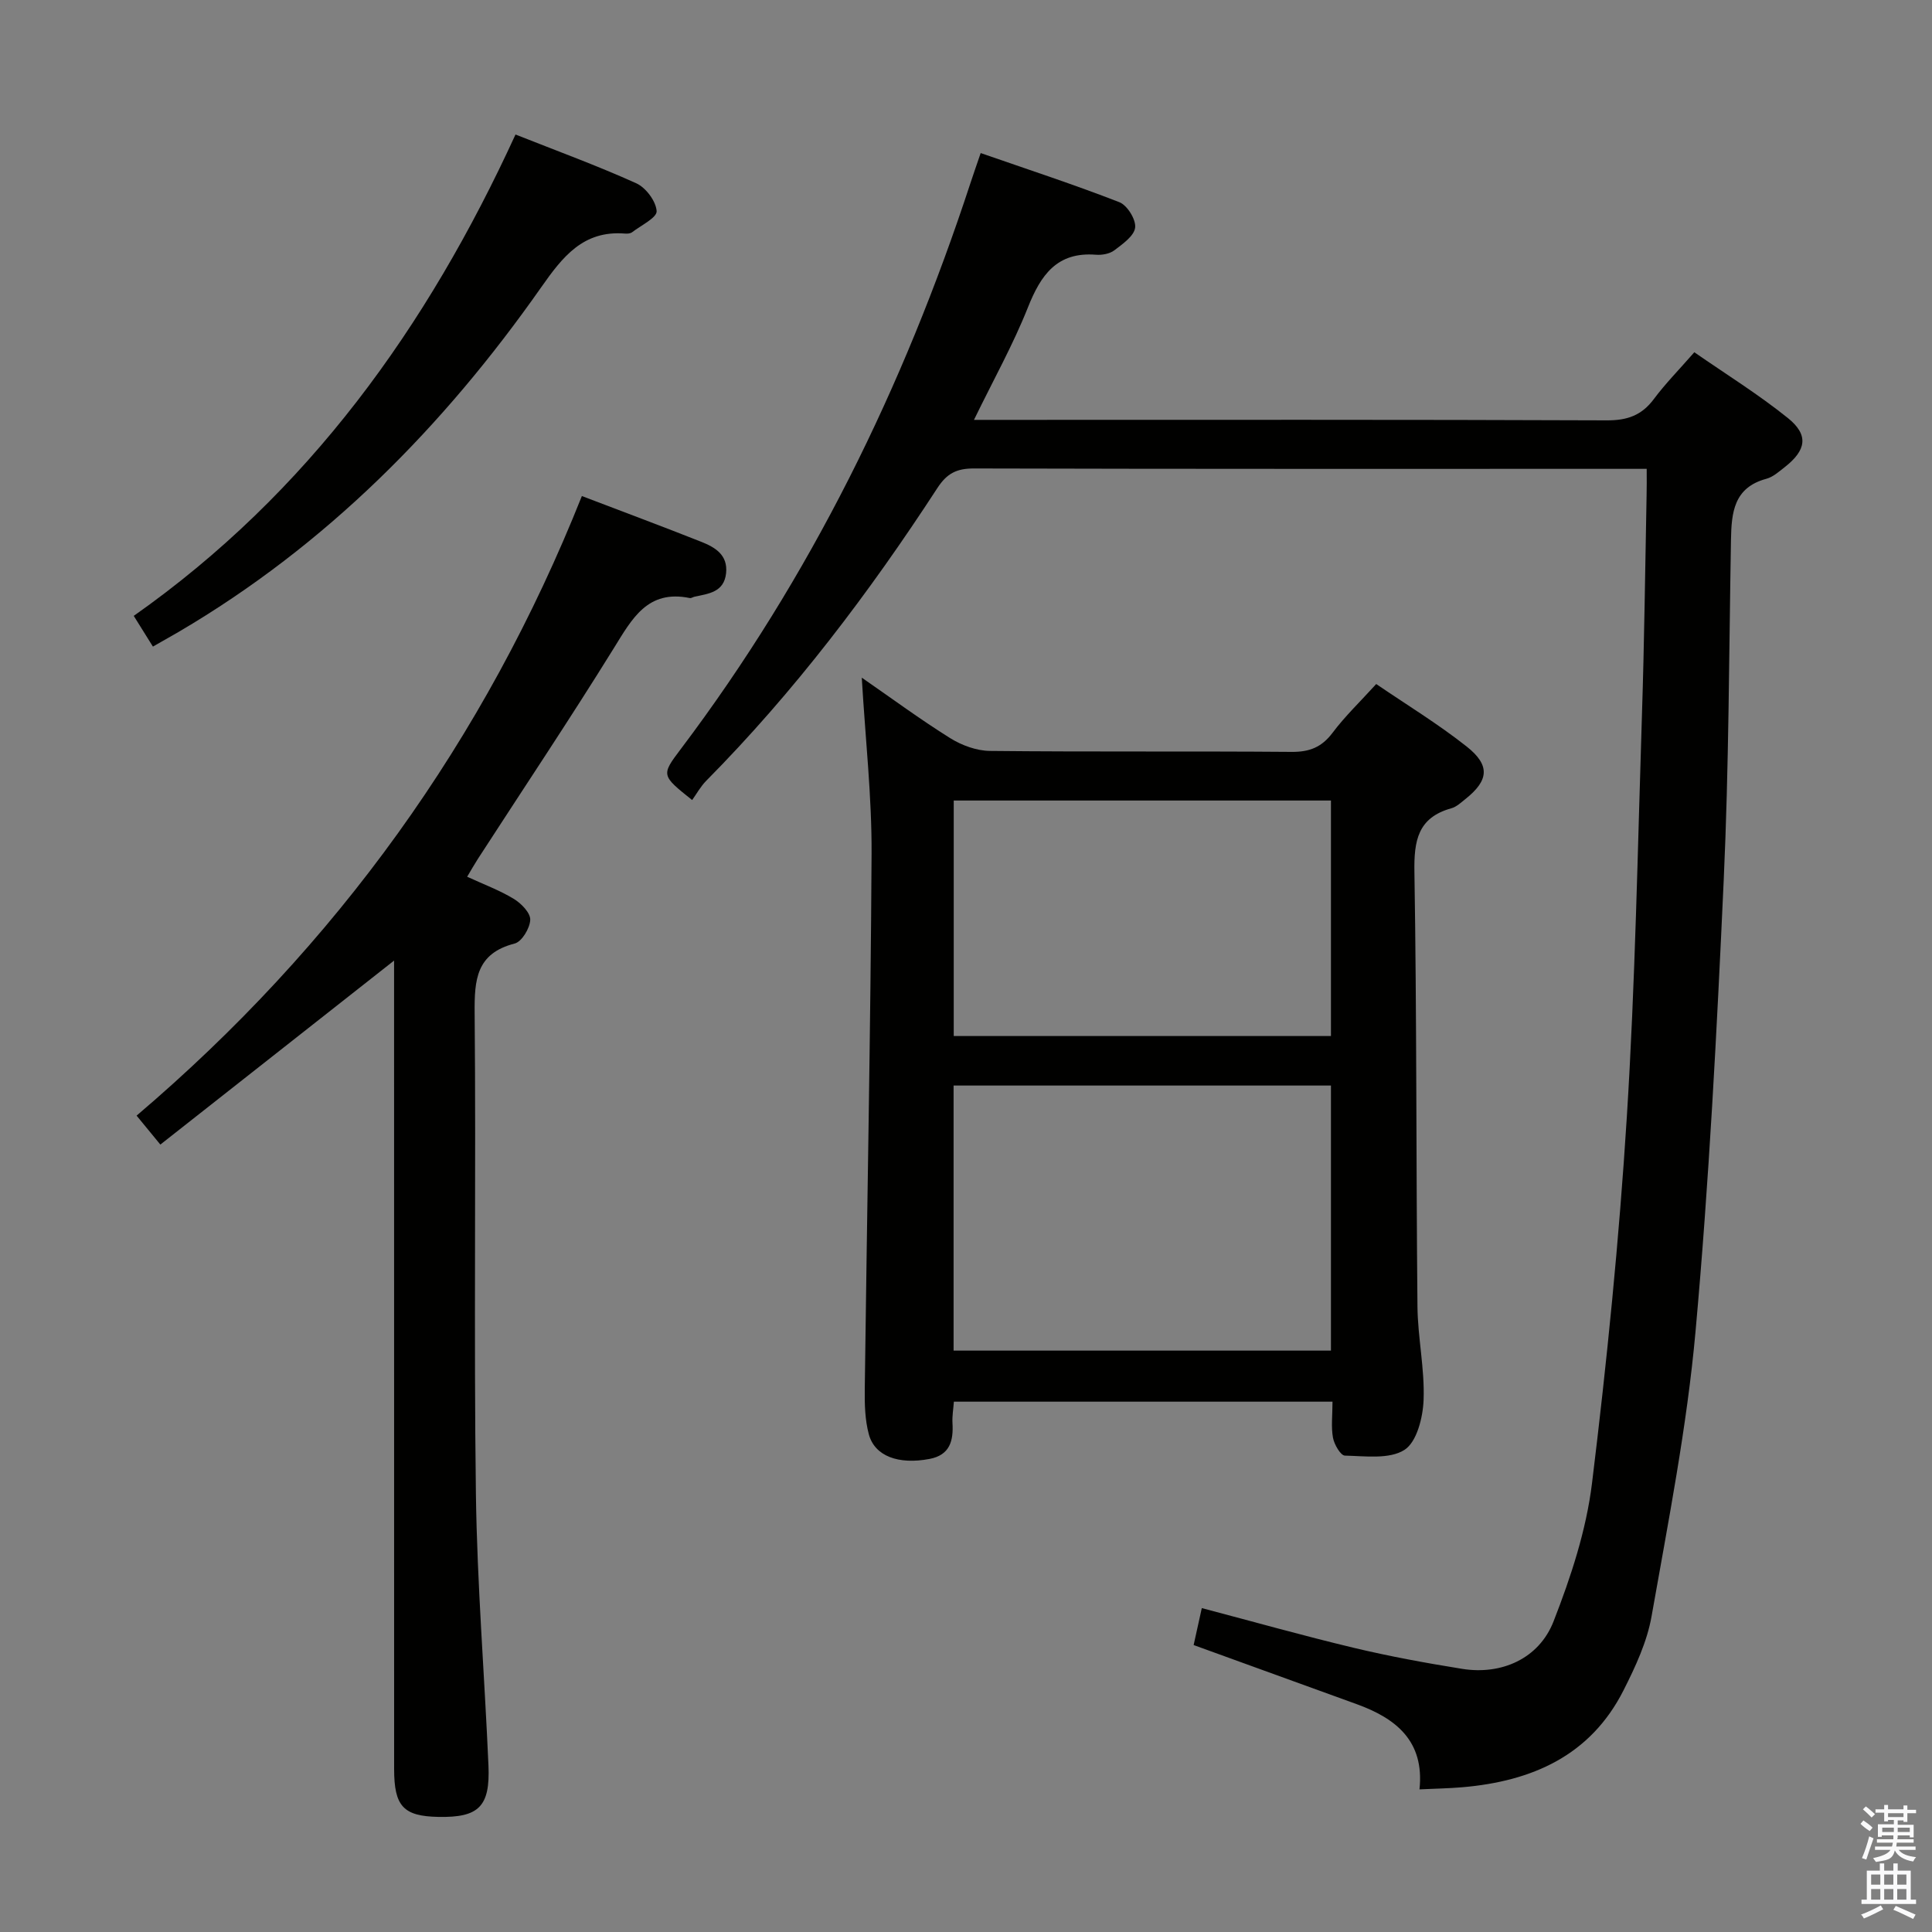 <svg enable-background="new 0 0 400 400" viewBox="0 0 400 400" xmlns="http://www.w3.org/2000/svg"><rect x="0" y="0" width="400" height="400" fill="#808080" stroke="none"/><path d="m385.2 377.6.6-.7c.6.4 1.3.9 1.9 1.5l-.6.7c-.8-.5-1.4-1-1.9-1.5zm.3 7.1c.6-1.4 1.1-2.9 1.5-4.5.3.1.6.3.9.4-.5 1.4-1 2.9-1.5 4.4zm.2-10.1.6-.6c.7.5 1.3 1.1 1.9 1.6l-.7.7c-.6-.6-1.2-1.2-1.8-1.7zm8.4-.8h.8v.9h1.8v.7h-1.8v1.8h-.8v-.3h-1.2v.9h3.3v2.6h-.8v-.4h-2.5c0 .3 0 .6-.1.8h3.4v.7h-3.5c0 .3-.1.6-.1.8h4v.7h-3.5c.7.9 1.9 1.3 3.6 1.5-.2.2-.4.5-.6.9-1.9-.3-3.2-1.1-3.8-2.3-.5 2.1-1.8 2-3.9 2.4-.2-.3-.4-.5-.6-.8 1.9-.4 3.1-.9 3.6-1.7h-3.2v-.7h3.5c.1-.2.1-.5.2-.8h-3.3v-.7h3.4c0-.2 0-.5 0-.8h-2.4v.3h-.8v-2.6h3.3v-.9h-1.2v.3h-.8v-1.8h-1.8v-.7h1.8v-.9h.8v.9h3.2zm-4.4 5.5h2.4c0-.3 0-.6 0-.9h-2.4zm1.2-3.1h3.2v-.8h-3.2zm4.4 2.2h-2.4v.9h2.5v-.9z" fill="#fafafb"/><path d="m389.2 385.8h.9v1.5h1.9v-1.5h.9v1.5h2.7v6h1.1v.9h-11.3v-.9h1.1v-6h2.7zm.2 8.7.5.8c-1.2.6-2.5 1.3-4 1.9-.2-.3-.3-.6-.6-.8 1.6-.6 3-1.3 4.1-1.9zm-2-4.3h1.9v-2.1h-1.9zm0 3.1h1.9v-2.2h-1.9zm2.7-3.1h1.9v-2.1h-1.9zm0 3.1h1.9v-2.2h-1.9zm2.4 1.3c1.4.6 2.7 1.2 4.1 1.8l-.5.9c-1.5-.7-2.8-1.4-4.1-1.9zm2.2-6.5h-1.9v2.1h1.9zm-1.9 5.2h1.9v-2.2h-1.9z" fill="#fafafb"/><g fill="#010100"><path d="m340.93 97.07c-2.49 0-4.15 0-5.8 0-44.49 0-88.98.04-133.47-.08-3.55-.01-5.59.98-7.59 4.06-14.1 21.66-29.65 42.21-47.88 60.63-1.16 1.18-1.98 2.7-2.89 3.96-6.42-5.13-6.44-5.14-2.32-10.6 26.81-35.54 46.1-74.92 59.93-117.1.62-1.88 1.27-3.75 2.13-6.25 9.75 3.39 19.33 6.52 28.71 10.17 1.63.63 3.46 3.59 3.27 5.25-.2 1.74-2.58 3.4-4.3 4.71-.96.73-2.55 1.02-3.81.92-8.1-.64-11.43 4.21-14.1 10.93-3.05 7.67-7.11 14.94-11.16 23.26h6.05c41.66 0 83.32-.07 124.97.1 4.24.02 7.23-1.03 9.75-4.42 2.38-3.19 5.2-6.05 8.37-9.68 6.5 4.51 13.24 8.69 19.37 13.62 4.37 3.52 3.83 6.66-.68 10.19-1.18.92-2.4 2.02-3.78 2.39-6.74 1.81-7.22 6.98-7.32 12.63-.41 23.47-.43 46.95-1.5 70.39-1.42 31.21-3.03 62.43-5.84 93.53-1.78 19.77-5.65 39.37-9.1 58.95-.93 5.28-3.34 10.45-5.79 15.3-6.86 13.58-18.97 18.86-33.38 20.1-2.78.24-5.57.28-8.88.44 1.06-10-4.86-14.7-13.02-17.65-11.08-4.02-22.16-8.03-33.74-12.23.48-2.17 1.03-4.66 1.69-7.65 10.71 2.82 21.03 5.73 31.45 8.22 7.42 1.77 14.94 3.15 22.47 4.36 8.1 1.3 15.88-2.08 18.91-9.84 3.59-9.19 6.77-18.87 7.96-28.61 3.09-25.21 5.62-50.52 7.21-75.86 1.74-27.71 2.24-55.51 3.13-83.27.49-15.14.66-30.28.96-45.42.05-1.61.02-3.24.02-5.45z"/><path d="m275.88 290.2c-26.46 0-52.23 0-78.39 0-.11 1.54-.37 2.99-.29 4.41.22 3.69-.52 6.65-4.77 7.45-6.41 1.21-11.32-.56-12.55-5.11-.8-2.98-.88-6.23-.84-9.36.46-36.93 1.21-73.87 1.41-110.8.06-11.92-1.29-23.84-2.03-36.49 6.22 4.3 12.12 8.66 18.33 12.54 2.38 1.48 5.44 2.6 8.2 2.63 20.82.22 41.64.03 62.46.2 3.69.03 6.22-.95 8.47-3.94 2.58-3.44 5.73-6.45 9.05-10.11 6.27 4.28 12.8 8.25 18.75 12.96 4.92 3.9 4.54 7.02-.3 10.87-.91.72-1.84 1.61-2.91 1.9-6.93 1.93-7.74 6.7-7.63 13.2.49 29.97.34 59.95.63 89.92.06 6.45 1.51 12.92 1.27 19.34-.13 3.63-1.4 8.74-3.96 10.37-3.13 2-8.15 1.28-12.33 1.19-.89-.02-2.21-2.3-2.47-3.7-.41-2.23-.1-4.6-.1-7.47zm-78.45-10.57h78.13c0-18.38 0-36.46 0-54.88-26.12 0-52.01 0-78.13 0zm78.13-113.89c-26.15 0-52.01 0-78.1 0v48.76h78.1c0-16.24 0-32.16 0-48.76z"/><path d="m81.59 198.88c-16.42 12.92-32.31 25.43-48.39 38.09-2.01-2.45-3.24-3.95-4.92-5.99 41.39-35.21 72.11-77.86 92.19-128.28 8.65 3.3 16.73 6.31 24.73 9.48 2.84 1.13 5.52 2.69 5.13 6.48-.42 3.97-3.63 4.25-6.56 4.89-.32.07-.66.33-.95.27-8.77-1.8-11.96 4.29-15.76 10.42-9.11 14.7-18.73 29.08-28.13 43.6-.7 1.09-1.34 2.22-2.21 3.68 3.44 1.59 6.73 2.8 9.67 4.59 1.53.93 3.45 2.9 3.39 4.33-.07 1.74-1.74 4.53-3.23 4.91-7.97 2.05-8.34 7.51-8.28 14.4.3 33.16-.18 66.32.26 99.48.25 18.77 1.79 37.53 2.6 56.3.37 8.53-2.02 10.8-10.36 10.64-7.24-.14-9.17-2.18-9.17-9.91-.01-53.82-.01-107.65-.01-161.47 0-1.93 0-3.86 0-5.91z"/><path d="m31.66 133.87c-1.42-2.27-2.63-4.2-3.97-6.36 36.16-25.45 60.77-59.82 79.04-99.66 8.53 3.38 16.91 6.44 25.01 10.1 1.98.9 4.08 3.71 4.21 5.76.08 1.36-3.23 2.95-5.08 4.37-.35.27-.97.32-1.45.28-8.69-.71-12.95 4.82-17.42 11.19-20.19 28.76-44.47 53.34-75 71.27-1.7.98-3.41 1.94-5.34 3.05z"/></g></svg>